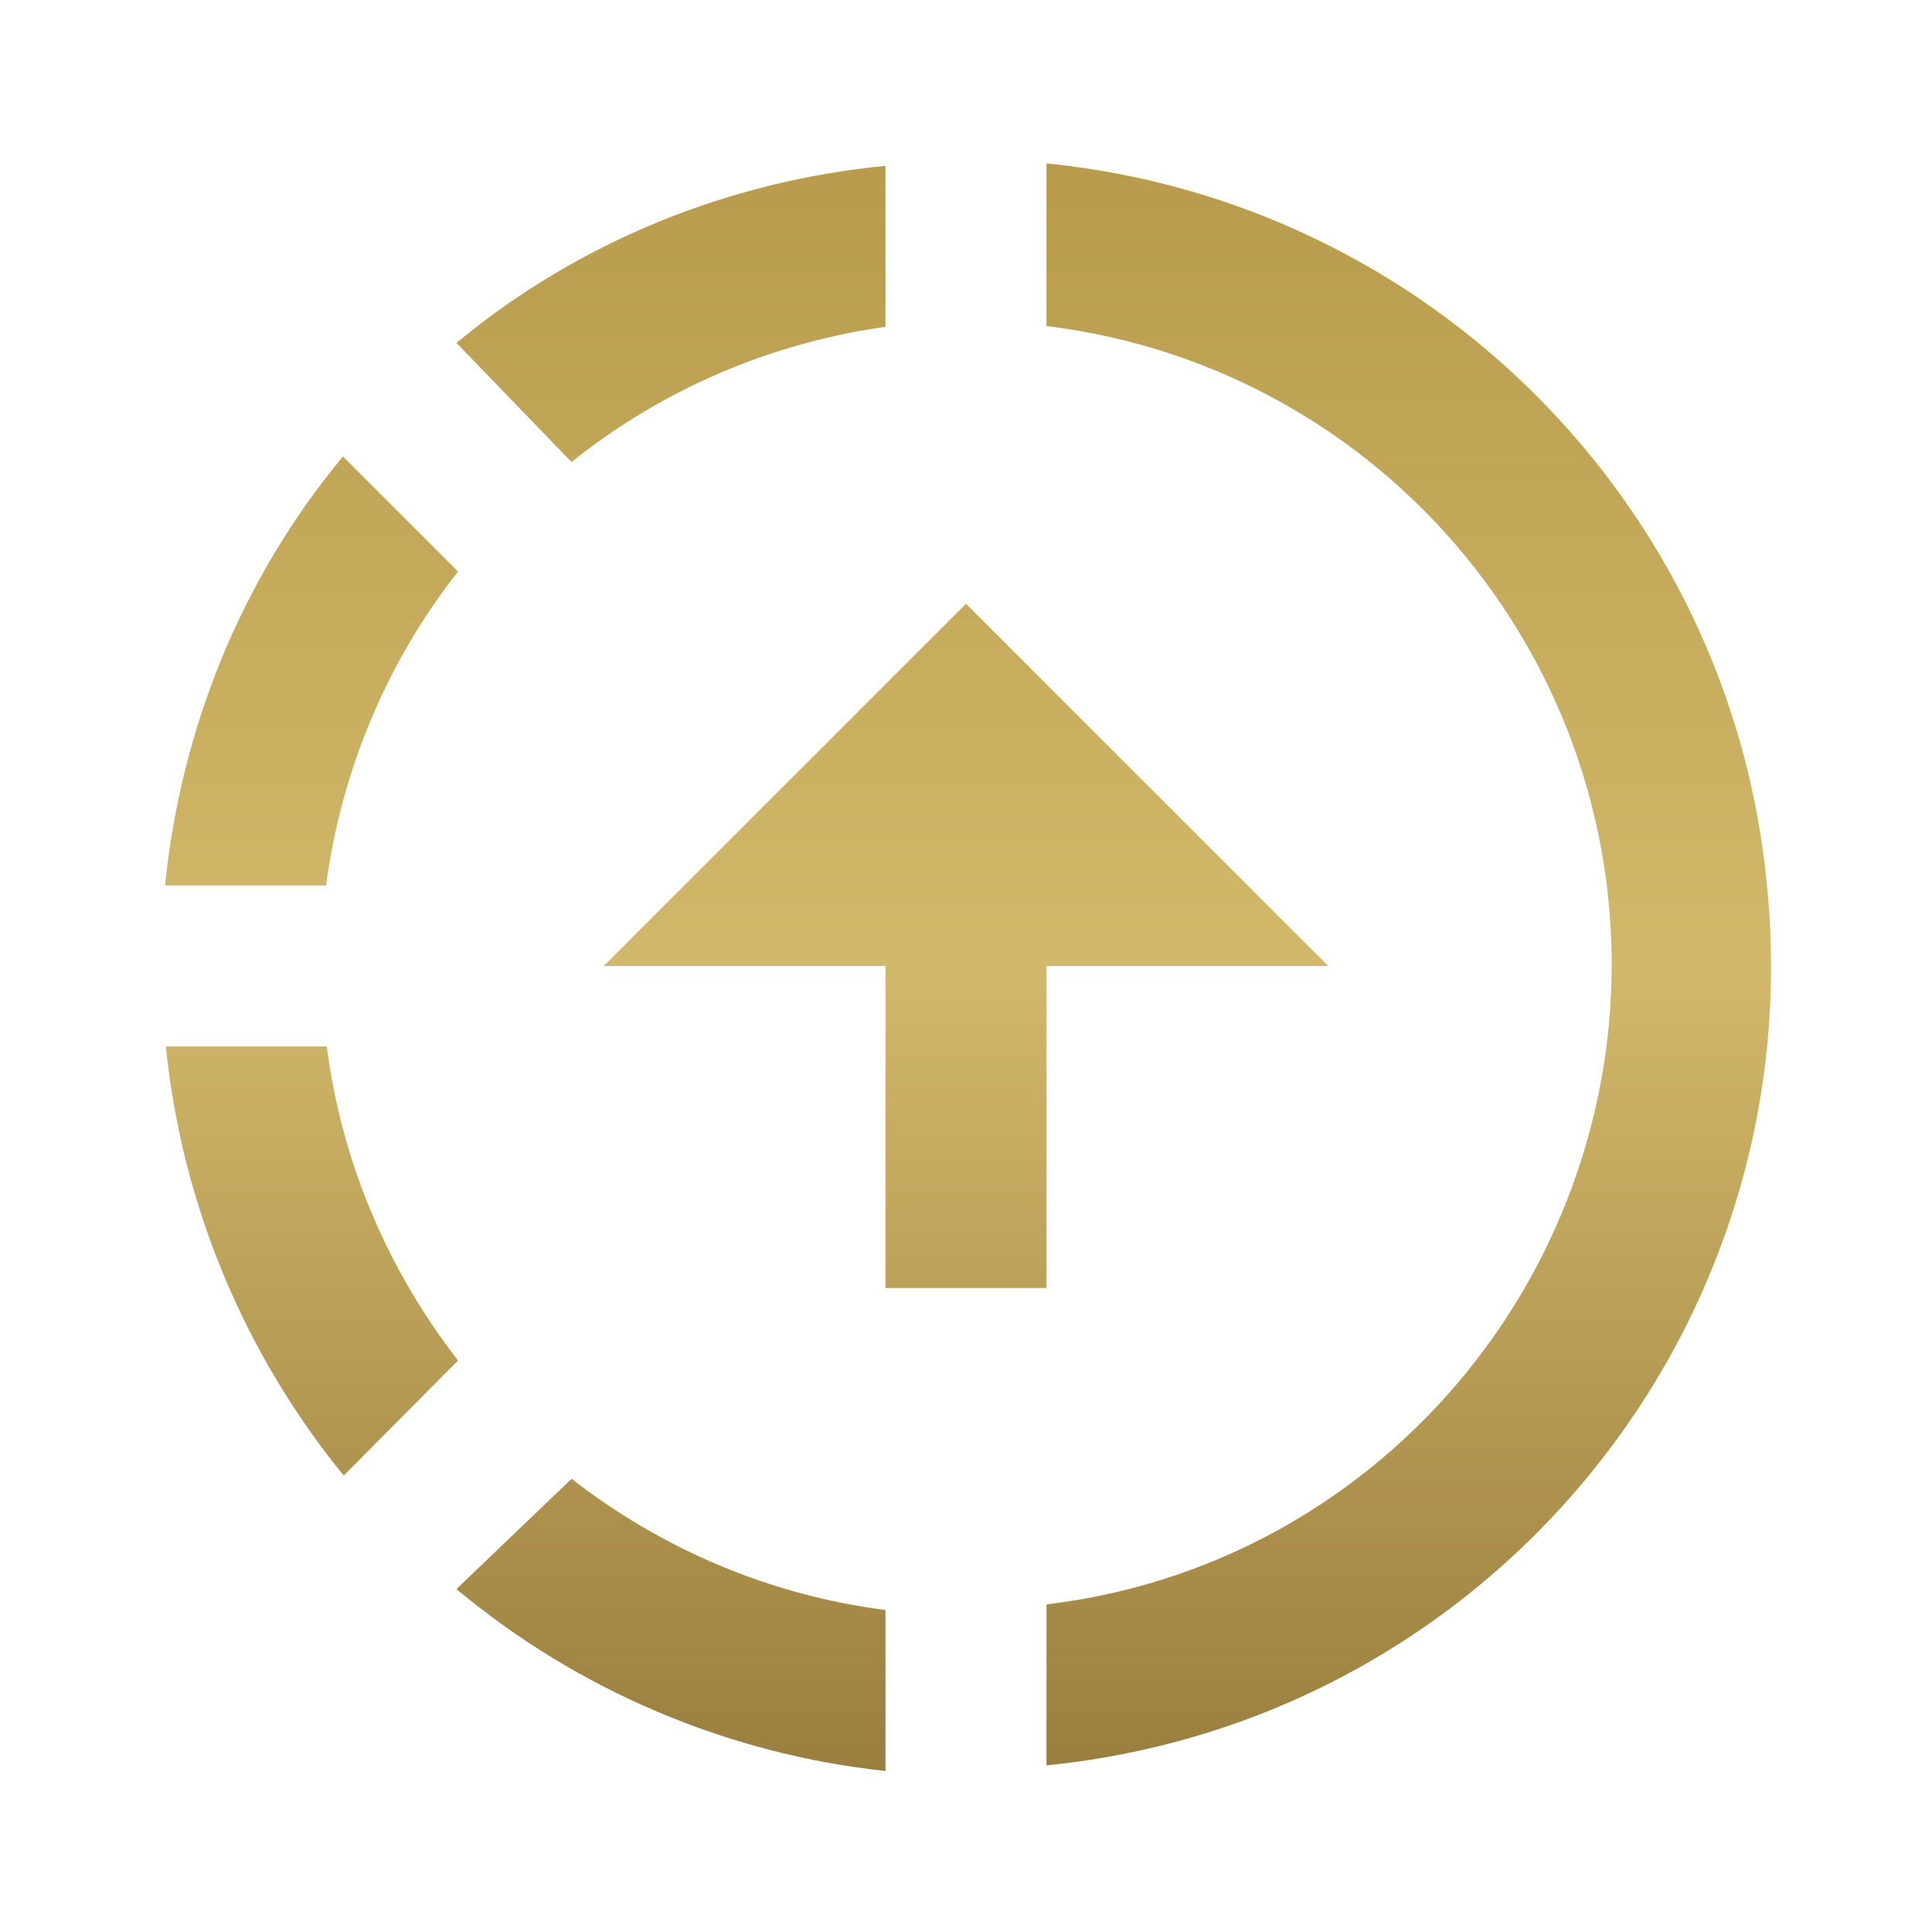 <svg width="60" height="60" viewBox="0 0 60 60" fill="none" xmlns="http://www.w3.org/2000/svg">
<path d="M32.5 5.075C44.325 6.25 53.75 15.625 54.875 27.5C56.25 41.25 46.25 53.45 32.5 54.825V49.825C41.6 48.75 48.75 41.525 49.9 32.425C51.25 21.45 43.475 11.475 32.5 10.125V5.125V5.075ZM27.5 5.15V10.15C23.925 10.65 20.55 12.1 17.75 14.35L14.175 10.65C17.975 7.5 22.625 5.625 27.5 5.15ZM10.65 14.175L14.225 17.75C12 20.575 10.6 23.95 10.125 27.5H5.125C5.625 22.6 7.5 17.975 10.65 14.175ZM5.15 32.5H10.15C10.6 36.05 12.025 39.425 14.225 42.25L10.675 45.825C7.575 42.025 5.65 37.4 5.15 32.5ZM17.75 45.925C20.575 48.125 23.95 49.55 27.5 50V55C22.6 54.475 17.95 52.5 14.175 49.35L17.75 45.925ZM30 18.75L18.75 30H27.5V40H32.5V30H41.25L30 18.75Z" fill="url(#paint0_linear_124_260)"/>
<defs>
<linearGradient id="paint0_linear_124_260" x1="30.063" y1="5.075" x2="30.063" y2="55" gradientUnits="userSpaceOnUse">
<stop stop-color="#B89B4C"/>
<stop offset="0.5" stop-color="#D2B86A"/>
<stop offset="1" stop-color="#9A7E3E"/>
</linearGradient>
</defs>
</svg>
